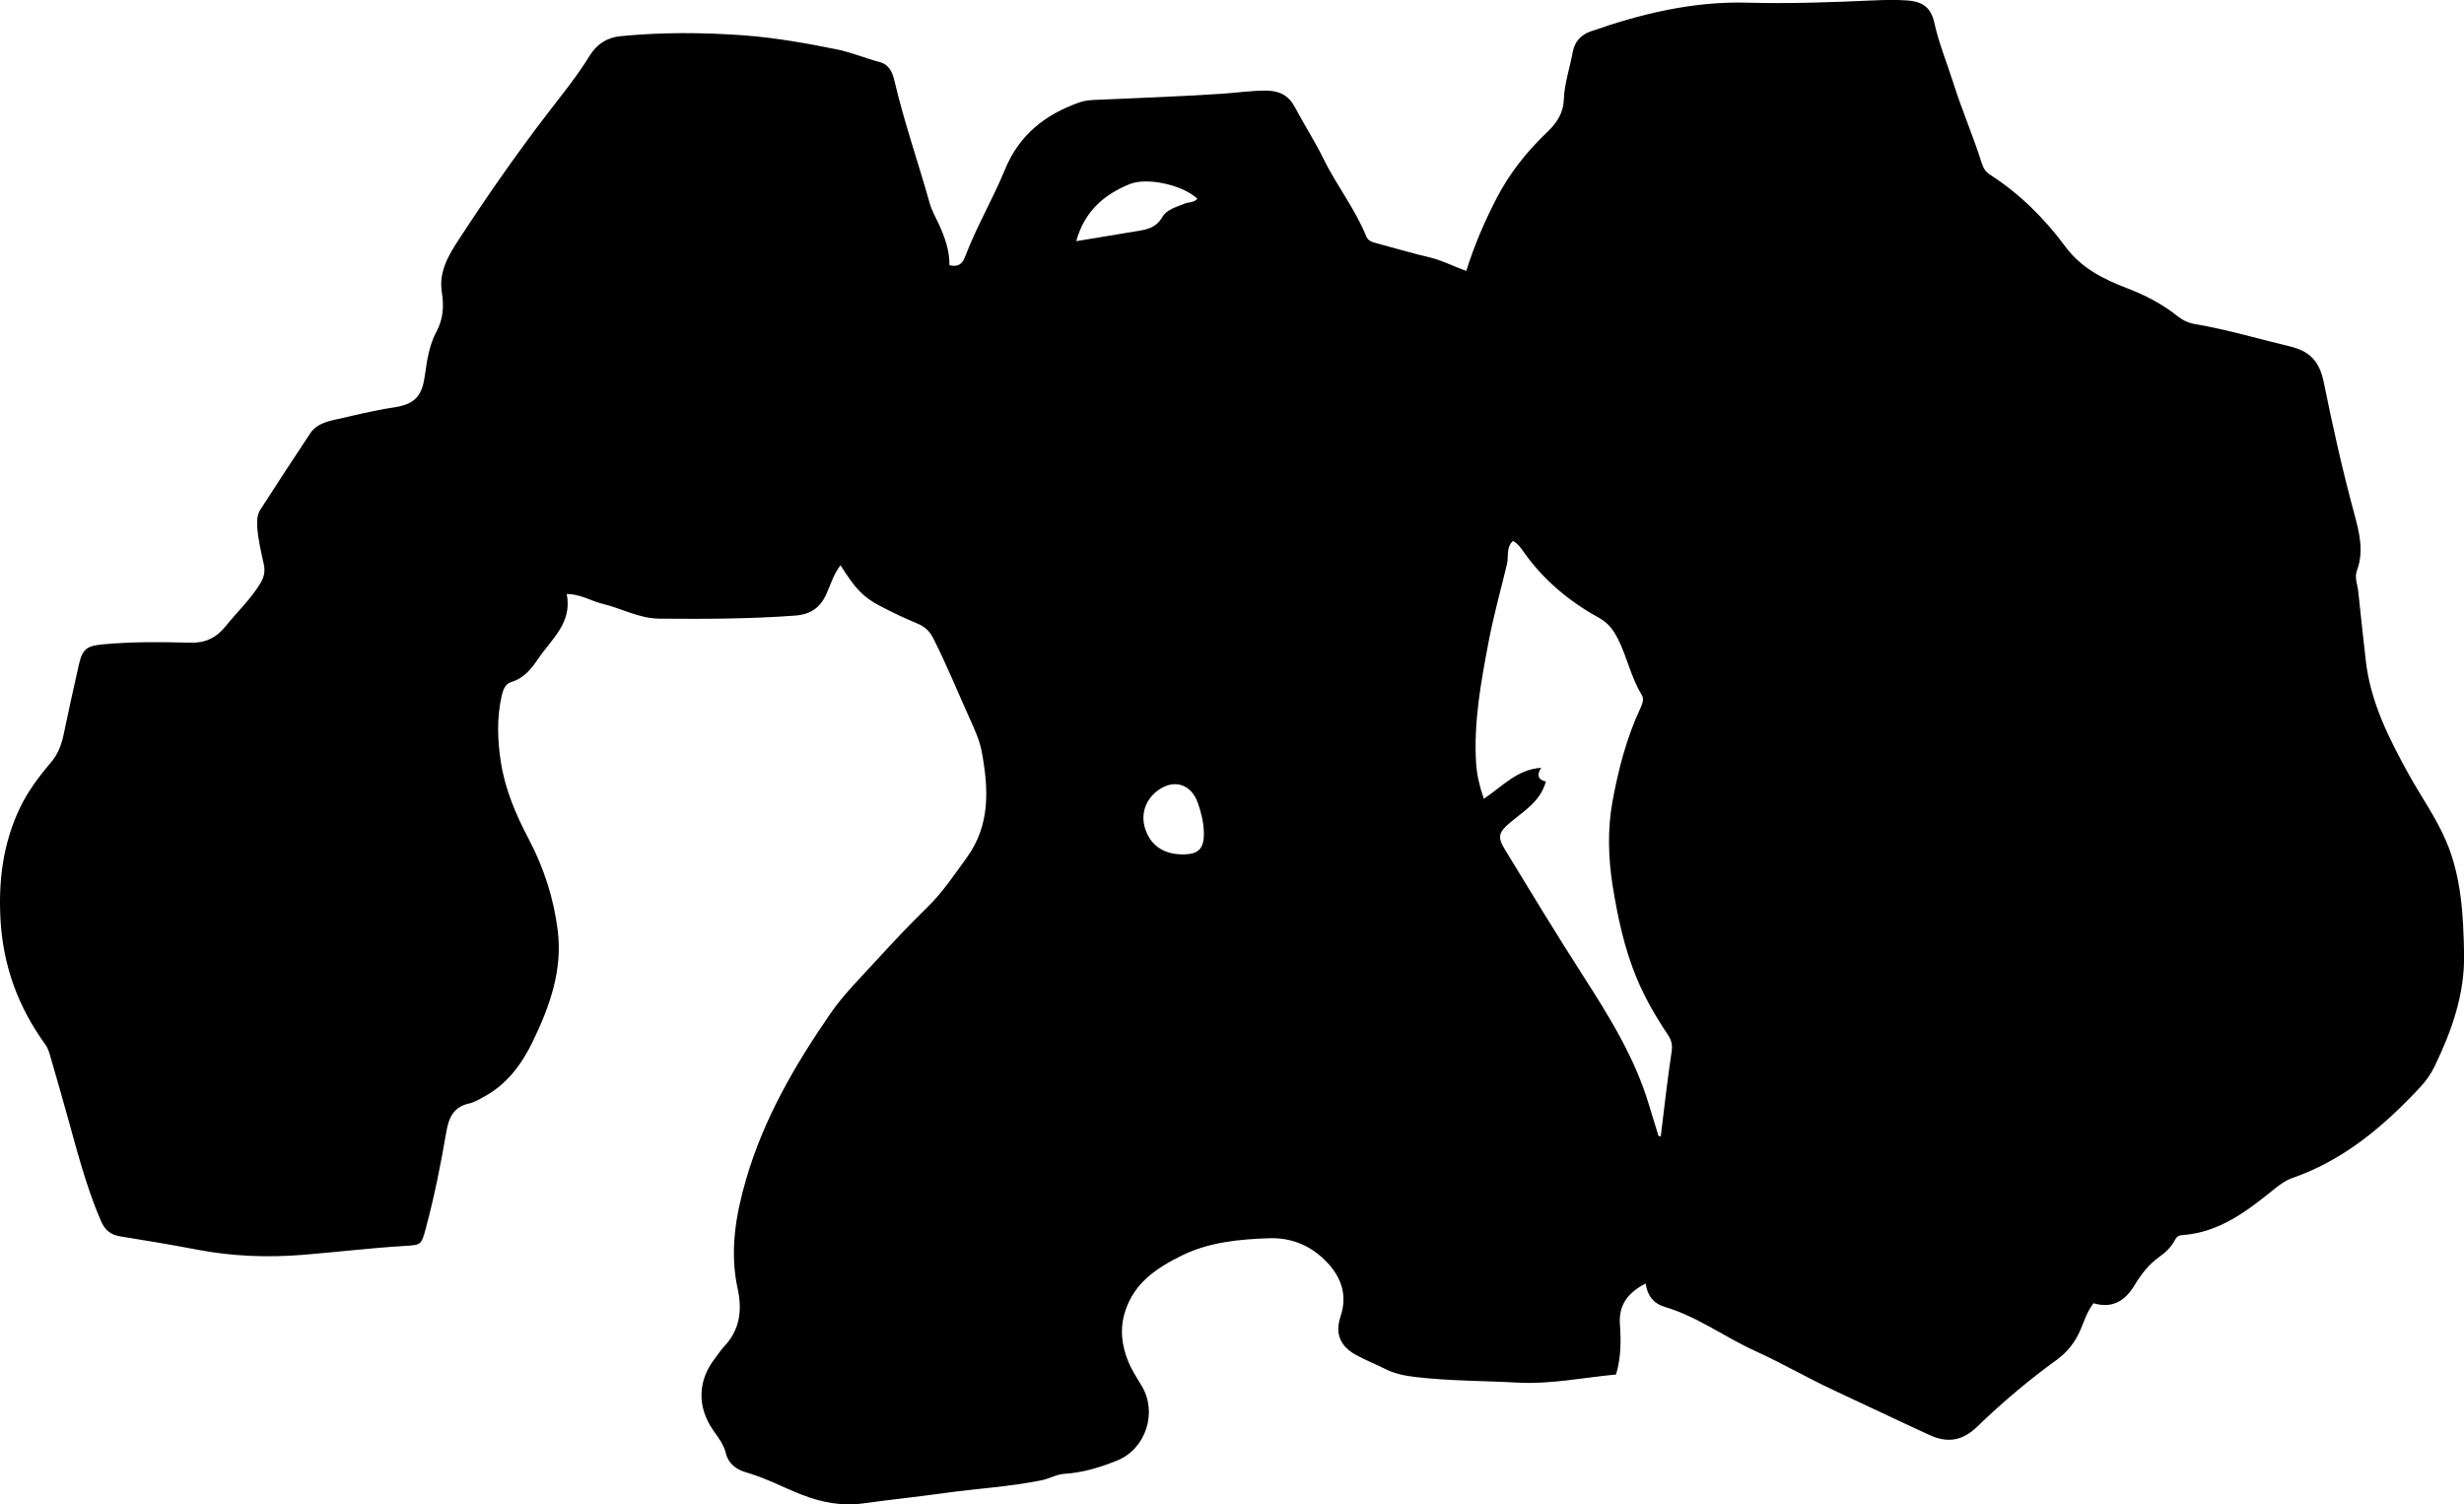 <?xml version="1.0" encoding="utf-8"?>
<!-- Generator: Adobe Illustrator 24.0.2, SVG Export Plug-In . SVG Version: 6.00 Build 0)  -->
<svg version="1.1" id="Layer_1" xmlns="http://www.w3.org/2000/svg" xmlns:xlink="http://www.w3.org/1999/xlink" x="0px" y="0px"
	 width="877.29" height="535.63" viewBox="0 0 877.29 535.63" style="enable-background:new 0 0 877.29 535.63;" xml:space="preserve">
<g>
	<path d="M338.04,94.43c4.08,0.92,4.98-1.49,5.8-3.62c4.02-10.42,9.72-20.08,13.94-30.38c5.06-12.38,14.32-19.65,26.48-23.95
		c1.59-0.56,3.22-0.8,4.9-0.88c15.31-0.7,30.63-1.21,45.92-2.22c5.29-0.35,10.55-1.17,15.9-1.11c4.63,0.05,7.89,1.78,10.09,5.95
		c3.26,6.17,7.08,12.05,10.14,18.31c4.61,9.43,11.22,17.74,15.18,27.51c0.56,1.37,1.57,1.99,2.97,2.36
		c6.6,1.74,13.14,3.72,19.78,5.28c4.39,1.03,8.33,3.18,12.92,4.76c2.84-9.05,6.5-17.55,10.75-25.78
		c4.63-8.97,10.87-16.79,18.13-23.69c3.49-3.32,5.69-6.86,5.86-11.61c0.2-5.71,2.12-11.09,3.12-16.65c0.68-3.8,2.85-6.29,6.46-7.55
		c18.02-6.26,36.32-10.74,55.66-10.21c14.97,0.41,29.97-0.13,44.94-0.8c4-0.18,7.99-0.27,11.98,0c5.67,0.39,8.57,2.6,9.76,8
		c1.61,7.32,4.49,14.24,6.73,21.35c3.04,9.65,7.13,18.99,10.16,28.68c0.53,1.68,1.34,2.99,2.82,3.94
		c10.64,6.84,19.49,15.63,26.96,25.73c5.66,7.65,13.59,11.57,22.02,14.8c6.43,2.47,12.46,5.58,17.82,9.86
		c1.9,1.52,3.88,2.47,6.24,2.87c11.5,1.95,22.67,5.29,33.99,8c7.01,1.68,10.41,5.39,11.89,12.69c3.2,15.78,6.72,31.53,10.94,47.1
		c1.79,6.61,3.41,13.21,0.85,20.08c-0.89,2.37,0.26,4.94,0.51,7.42c0.82,8.12,1.75,16.22,2.65,24.33
		c1.64,14.92,8.28,27.96,15.39,40.83c4.35,7.86,9.62,15.22,13.18,23.51c5.5,12.82,6.18,26.45,6.45,40.17
		c0.28,14.44-4.38,27.49-10.5,40.18c-1.3,2.7-3.05,5.17-5.11,7.38c-12.95,13.89-27.18,25.99-45.5,32.34
		c-2.4,0.83-4.35,2.26-6.33,3.85c-9.75,7.88-19.66,15.57-32.9,16.5c-1.36,0.09-2.07,0.7-2.66,1.82c-1.27,2.41-3.22,4.3-5.38,5.83
		c-3.76,2.67-6.5,6.13-8.84,10.03c-3.29,5.5-7.77,8.64-14.71,6.58c-2.22,2.82-3.26,6.18-4.6,9.34c-1.87,4.43-4.68,8.04-8.54,10.83
		c-10.01,7.24-19.44,15.21-28.28,23.78c-5.41,5.24-10.76,5.82-17,2.96c-11.49-5.27-22.88-10.73-34.34-16.07
		c-9.35-4.36-18.3-9.59-27.64-13.82c-10.9-4.94-20.61-12.26-32.2-15.71c-4.02-1.19-6.29-4-6.85-8.35c-6.29,3.28-9.7,7.5-9.17,14.74
		c0.42,5.74,0.39,11.62-1.38,17.67c-11.84,1.1-23.37,3.55-35.27,2.88c-11.96-0.67-23.95-0.56-35.89-1.96
		c-3.86-0.45-7.53-1.13-11.02-2.89c-3.41-1.72-6.98-3.12-10.33-4.95c-5.75-3.14-7.63-7.63-5.56-13.85
		c2.44-7.34,0.33-13.59-4.55-18.87c-5.53-5.98-12.54-9.17-20.93-8.88c-10.73,0.37-21.38,1.38-31.13,6.19
		c-8.74,4.32-16.77,9.55-20.06,19.71c-2.03,6.26-1.32,12.15,1.07,18c1.26,3.09,3.09,5.89,4.81,8.74c5.62,9.35,1.47,22.3-8.64,26.44
		c-6.01,2.46-12.26,4.38-18.8,4.79c-2.91,0.18-5.33,1.7-8.11,2.27c-11.45,2.34-23.11,2.97-34.64,4.58
		c-9.55,1.33-19.17,2.33-28.71,3.65c-7.96,1.1-15.07-0.27-22.34-3.13c-6.63-2.6-12.93-5.99-19.85-7.95c-3.23-0.92-6.14-3.1-6.96-6.6
		c-0.76-3.24-2.68-5.64-4.47-8.2c-5.89-8.4-5.65-17.87,0.64-25.82c1.03-1.31,1.89-2.77,3.04-3.97c5.74-6,6.64-12.97,4.93-20.82
		c-2.88-13.23-0.68-26.18,3.04-38.93c6.27-21.52,17.36-40.61,29.97-58.9c4.84-7.01,10.94-12.99,16.66-19.26
		c5.83-6.39,11.79-12.68,17.98-18.73c5.42-5.3,9.54-11.54,13.94-17.59c8.39-11.53,7.77-24.34,5.39-37.41
		c-0.81-4.47-2.74-8.54-4.59-12.64c-4.22-9.41-8.14-18.96-12.8-28.17c-1.31-2.59-3.07-4.07-5.69-5.16
		c-4.45-1.84-8.81-3.93-13.09-6.16c-6.11-3.17-8.9-6.17-14.17-14.55c-2.43,3.12-3.49,6.8-5.02,10.21c-2.2,4.91-5.65,7.31-11.13,7.72
		c-16.12,1.2-32.27,1.23-48.41,1.09c-7.08-0.06-13.41-3.66-20.19-5.29c-4.1-0.99-7.81-3.48-12.74-3.49
		c2.07,10.22-5.35,16-10.09,22.97c-2.42,3.56-5.05,6.99-9.58,8.35c-2.27,0.68-3.04,2.92-3.52,5.11c-1.72,7.76-1.47,15.54-0.27,23.33
		c1.52,9.83,5.35,18.79,9.96,27.54c5.39,10.24,8.93,21.22,10.33,32.7c1.71,14.07-2.92,26.95-8.92,39.34
		c-3.9,8.06-9.1,15.15-17.21,19.57c-1.75,0.95-3.52,2.06-5.42,2.48c-5.48,1.2-7.27,5.03-8.12,9.98
		c-1.97,11.49-4.22,22.92-7.25,34.19c-1.67,6.23-1.59,6.21-7.81,6.58c-12.11,0.72-24.17,2.21-36.26,3.17
		c-12.47,0.99-24.89,0.52-37.29-1.84c-9.14-1.74-18.33-3.29-27.53-4.76c-3.56-0.57-5.49-2.32-6.89-5.56
		c-5.49-12.75-8.78-26.17-12.53-39.46c-1.85-6.56-3.7-13.11-5.62-19.65c-0.37-1.26-0.84-2.57-1.6-3.62
		C6.52,358.63,1.1,343.97,0.18,327.46c-0.77-13.75,0.87-26.92,6.72-39.4c2.83-6.05,6.85-11.44,11.17-16.51
		c2.5-2.93,3.76-6.19,4.54-9.82c1.8-8.46,3.6-16.93,5.54-25.36c1.26-5.49,3.01-6.45,8.69-6.97c10.3-0.94,20.61-0.85,30.92-0.56
		c5.27,0.15,9.26-1.73,12.54-5.83c4.05-5.05,8.82-9.5,12.26-15.09c1.42-2.31,1.93-4.36,1.37-6.99c-0.94-4.38-2.04-8.74-2.33-13.25
		c-0.14-2.21-0.09-4.38,1.13-6.26c5.87-9.08,11.75-18.17,17.75-27.17c2.08-3.12,5.57-4.11,9.01-4.87
		c6.83-1.52,13.63-3.27,20.54-4.28c8.29-1.21,10.36-4.55,11.35-12.12c0.68-5.19,1.62-10.4,4-14.85c2.56-4.78,2.67-9.32,1.91-14.29
		c-1.09-7.17,2.48-13.06,6.07-18.56c9.81-15.06,20.08-29.82,31-44.11c5.36-7.01,10.98-13.81,15.61-21.36
		c2.49-4.06,6.14-6.46,10.99-6.93c14.62-1.43,29.19-1.36,43.87-0.29c11.19,0.82,22.08,2.78,33.01,4.97
		c5.24,1.05,10.14,3.18,15.29,4.51c3.45,0.89,4.64,3.72,5.32,6.65c3.46,14.76,8.47,29.06,12.57,43.63c0.71,2.53,2.05,4.9,3.18,7.31
		C336.35,84.36,338.12,89.14,338.04,94.43z M590.53,404.55c0.26,0,0.52-0.01,0.78-0.01c1.25-10.01,2.33-20.05,3.85-30.02
		c0.36-2.4,0-4.1-1.27-6c-4.36-6.5-8.26-13.23-11.27-20.52c-4.28-10.39-6.61-21.28-8.39-32.25c-1.62-10.05-1.94-20.39-0.12-30.36
		c2.09-11.41,5.02-22.75,10-33.36c0.76-1.61,1.29-3.21,0.35-4.75c-3.79-6.16-5.12-13.34-8.36-19.71c-1.62-3.18-3.32-5.69-6.95-7.69
		c-10.37-5.71-19.47-13.28-26.46-23.09c-1.12-1.57-2.21-3.26-4.04-4.19c-2.51,2.49-1.47,5.56-2.1,8.22
		c-2.19,9.21-4.77,18.33-6.54,27.66c-2.7,14.26-5.34,28.49-4.46,43.11c0.25,4.14,1.16,8.11,2.75,12.83
		c6.64-4.46,11.95-10.54,20.43-11.04c-1.61,2.4-1.25,4.27,1.68,4.87c-1.99,7.18-7.85,10.48-12.75,14.64
		c-4.13,3.5-4.61,5.06-1.75,9.74c9.09,14.92,18.14,29.86,27.59,44.56c9.37,14.58,18.5,29.23,23.55,46.01
		C588.19,396.98,589.37,400.76,590.53,404.55z M426.3,70.74c-5.06-4.81-17.82-7.77-24.17-5.16c-9.04,3.71-15.98,9.61-18.95,20.29
		c7.59-1.26,14.42-2.42,21.27-3.52c3.73-0.6,7.15-1.14,9.39-5.09c1.53-2.69,5.05-3.56,7.98-4.77
		C423.29,71.87,425.16,72.21,426.3,70.74z M420.78,304.2c6.01,0.1,8.06-2.03,7.84-8.15c-0.13-3.53-0.99-6.94-2.16-10.23
		c-2.46-6.95-8.93-8.66-14.71-4c-4.15,3.35-5.65,8.45-3.95,13.46C409.74,301,414.24,304.09,420.78,304.2z"/>
</g>
</svg>
